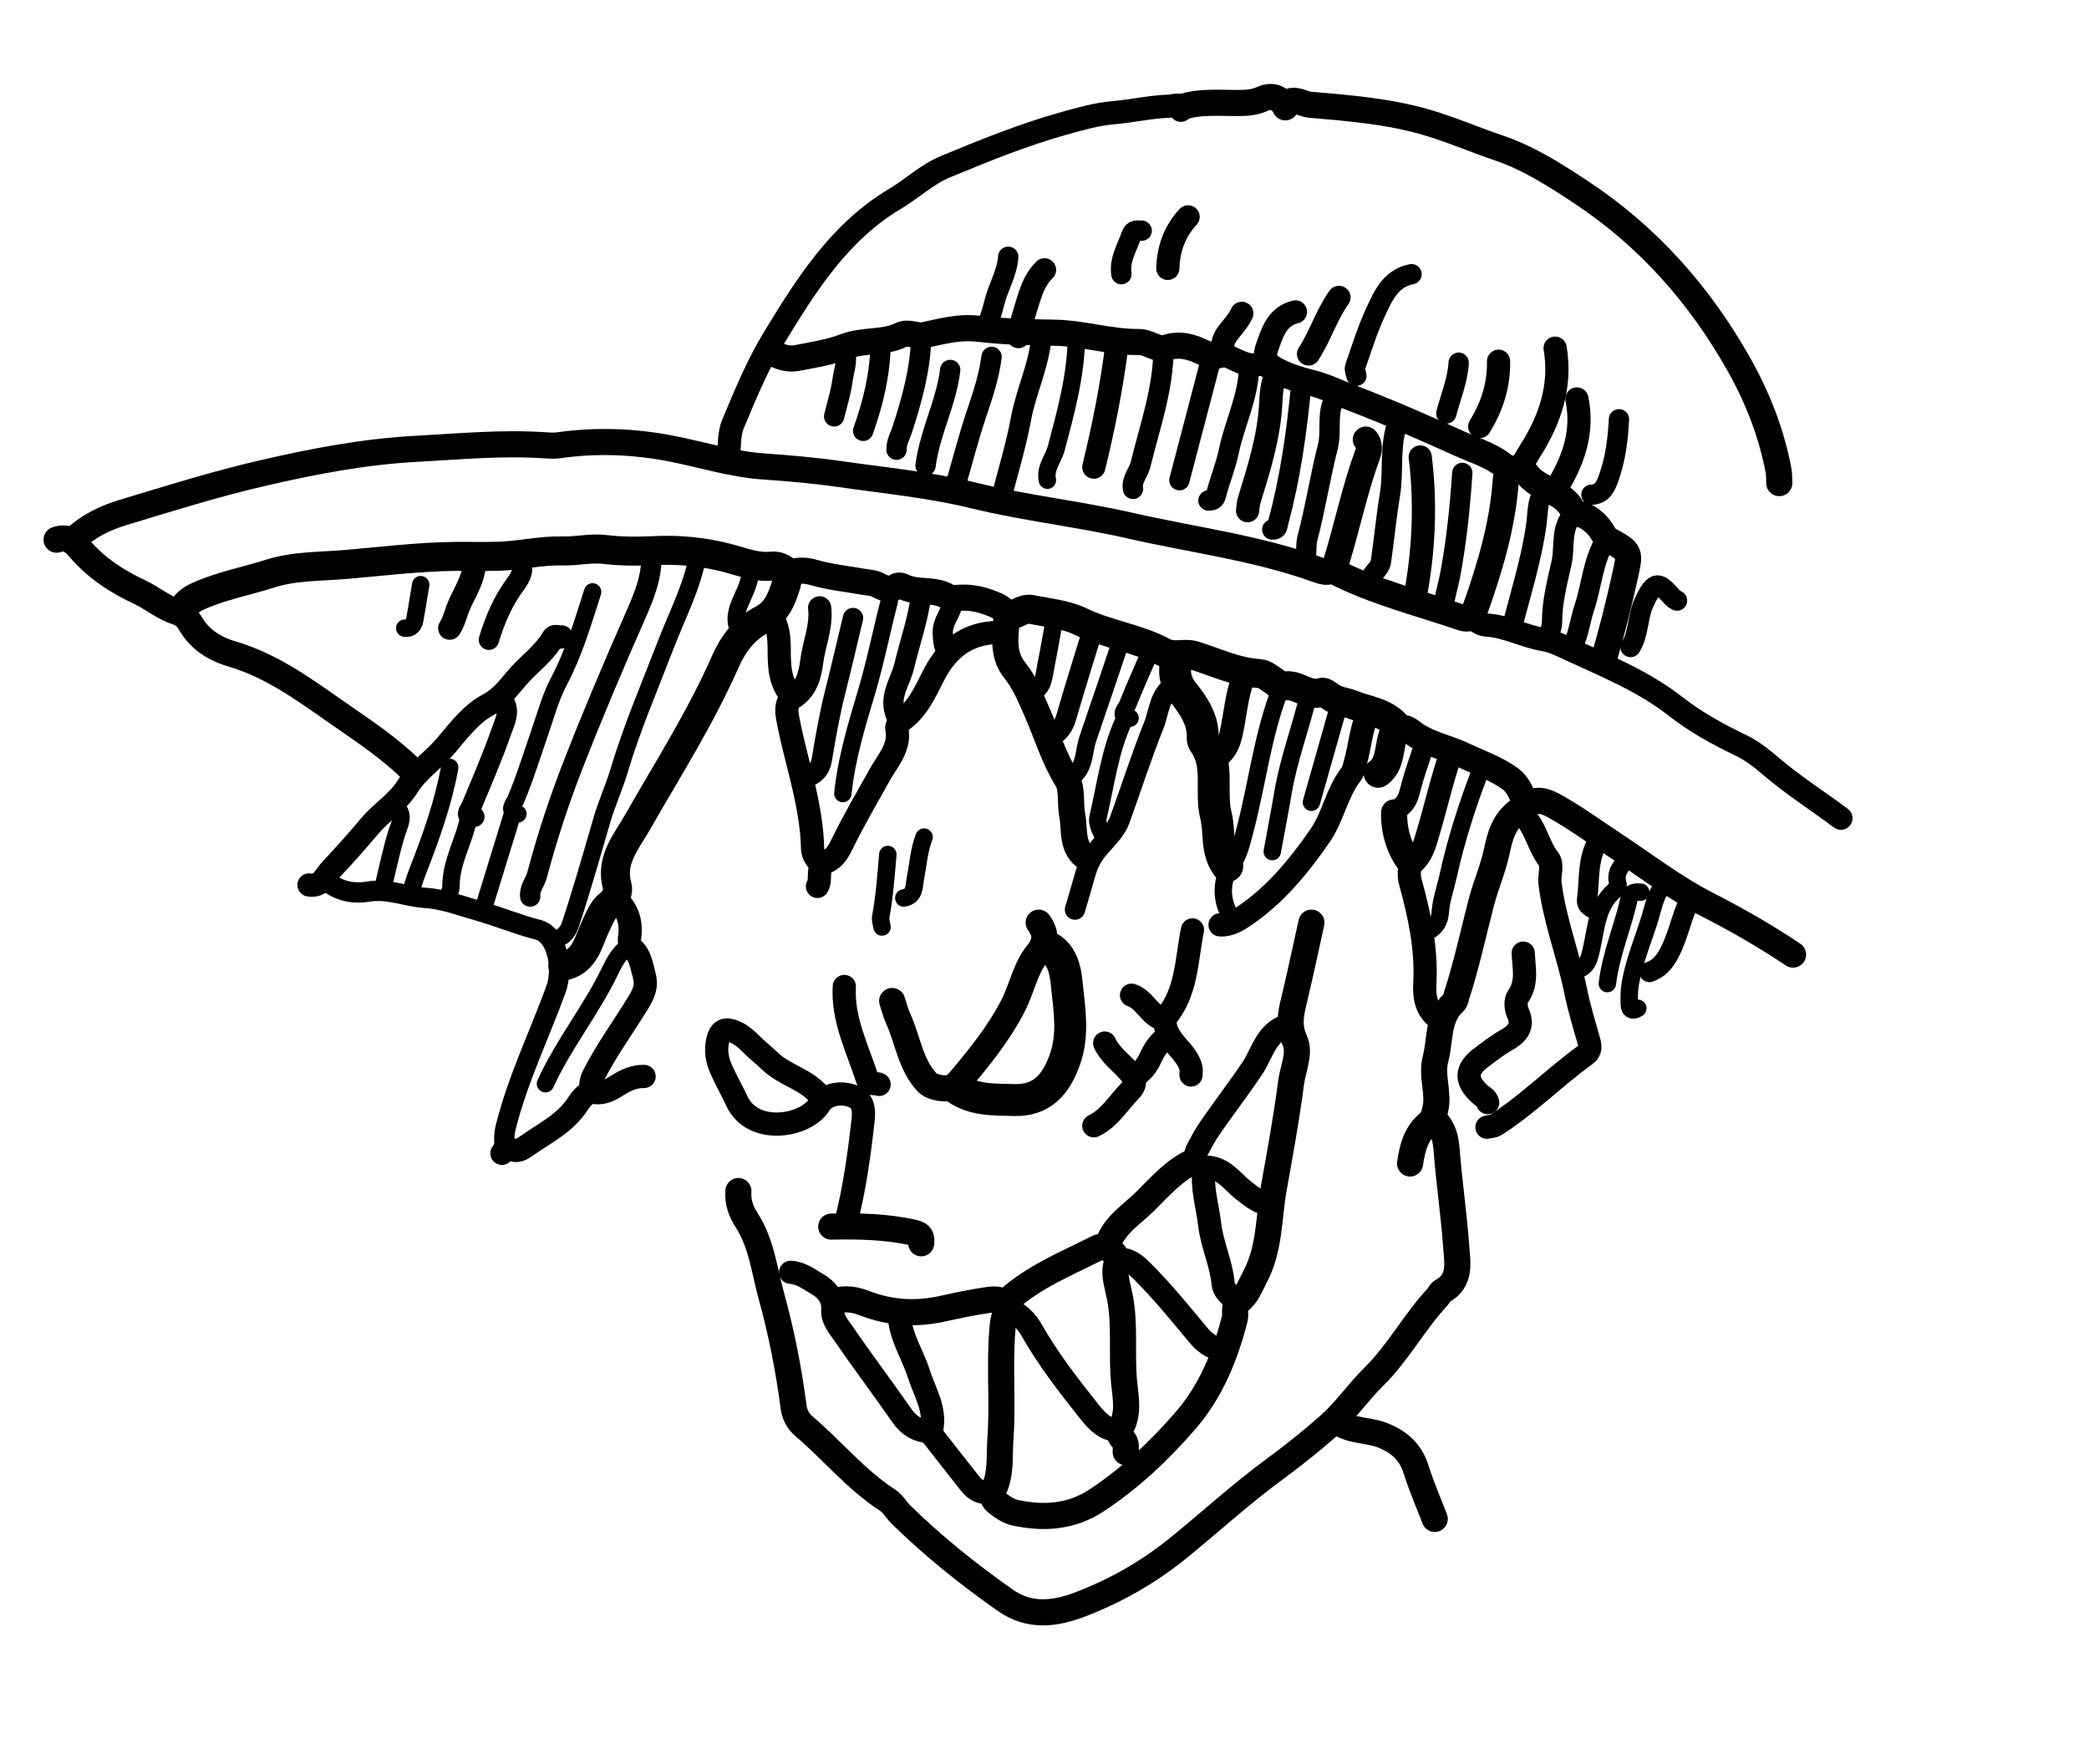 <svg version="1.1" id="Layer_1" xmlns="http://www.w3.org/2000/svg" xmlns:xlink="http://www.w3.org/1999/xlink" x="0px" y="0px"
	 width="100%" viewBox="0 0 720 608" enable-background="new 0 0 720 608" xml:space="preserve">
<path fill="none" opacity="1" stroke="#000000" stroke-linecap="round" stroke-linejoin="round" stroke-width="9"
	d="
M254.5,410.5 
	C254.227,414.215 255.262,417.314 257.371,420.583 
	C262.511,428.548 263.477,438.076 265.95,447.014 
	C269.398,459.478 271.856,472.162 273.537,484.995 
	C273.866,487.509 275.034,489.809 277.012,491.486 
	C286.832,499.812 295.008,509.988 305.955,517.069 
	C307.773,518.245 308.917,520.418 310.513,521.986 
	C321.624,532.899 333.746,542.575 346.478,551.531 
	C354.937,557.482 363.794,556.237 372.463,552.904 
	C384.618,548.23 395.853,541.859 406.06,533.573 
	C417.194,524.536 427.76,514.831 439.364,506.315 
	C445.837,501.565 452.231,496.444 458.203,491.164 
	C463.711,486.293 468.092,479.809 473.497,474.497 
	C481.927,466.211 487.446,455.59 495.491,446.992 
	C496.057,446.387 496.356,445.4 497.022,445.041 
	C503.705,441.437 502.285,435.087 501.888,429.508 
	C501.102,418.481 499.456,407.516 498.61,396.492 
	C498.295,392.397 497.492,388.868 494.5,386 
"/>
<path fill="none" opacity="1" stroke="#000000" stroke-linecap="round" stroke-linejoin="round" stroke-width="9"
	d="
M443.5,35.5 
	C446.296,33.593 448.844,35.862 451.492,36.089 
	C464.94,37.244 478.456,38.34 491.47,42.103 
	C499.961,44.558 508.12,48.138 516.512,50.965 
	C526.84,54.444 535.989,60.332 544.869,66.199 
	C567.781,81.337 585.614,101.31 599.213,125.38 
	C605.797,137.034 610.46,149.021 612.973,162.005 
	C613.256,163.467 613.167,165 613.25,166.5 
"/>
<path fill="none" opacity="1" stroke="#000000" stroke-linecap="round" stroke-linejoin="round" stroke-width="9"
	d="
M470.75,151.5 
	C472.1,153.002 471.918,155.057 471.402,156.464 
	C466.956,168.578 464.378,181.228 460.604,193.532 
	C459.438,197.332 457.543,197.605 454.501,196.498 
	C433.43,188.832 411.178,186.1 389.466,181.149 
	C371.633,177.083 353.312,175.103 335.557,170.765 
	C320.328,167.044 304.815,165.605 289.444,163.387 
	C280.802,162.139 271.861,161.37 263.017,160.751 
	C252.367,160.006 241.99,156.686 231.474,154.631 
	C218.624,152.119 205.561,151.601 192.496,153.472 
	C191.026,153.682 189.494,153.59 188.001,153.486 
	C173.135,152.447 158.305,153.891 143.51,154.684 
	C125.461,155.651 107.619,159.075 90.038,163.164 
	C74.025,166.889 58.28,171.823 42.527,176.588 
	C36.283,178.476 30.307,181.296 25.5,186 
"/>
<path fill="none" opacity="1" stroke="#000000" stroke-linecap="round" stroke-linejoin="round" stroke-width="7"
	d="
M224.5,191 
	C224.837,198.722 221.893,205.693 218.906,212.458 
	C211.388,229.485 204.141,246.604 197.387,263.956 
	C192.59,276.279 188.496,288.787 185.124,301.533 
	C184.449,304.086 182.424,306.177 182.75,309 
"/>
<path fill="none" opacity="1" stroke="#000000" stroke-linecap="round" stroke-linejoin="round" stroke-width="9"
	d="
M618,329 
	C608.544,322.678 598.745,317.023 588.582,311.838 
	C577.017,305.938 566.666,297.919 555.825,290.765 
	C549.297,286.458 542.911,281.793 536.029,277.949 
	C530.519,274.871 528.471,275.538 523.382,279.342 
	C518.363,283.094 517.054,287.906 515.872,293.473 
	C514.607,299.427 512.089,305.103 510.553,311.014 
	C507.778,321.697 505.486,332.505 502.058,343.019 
	C501.77,343.903 501.81,344.774 501.02,345.522 
	C495.375,350.871 496.511,358.315 494.78,364.942 
	C493.203,370.978 496.082,376.651 494.658,382.538 
	C494.221,384.347 493.788,385.887 492.474,386.968 
	C488.025,390.627 486.777,395.688 486,401 
"/>
<path fill="none" opacity="1" stroke="#000000" stroke-linecap="round" stroke-linejoin="round" stroke-width="6"
	d="
M240.5,191.5 
	C238.526,202.277 233.43,211.924 229.543,222.017 
	C223.936,236.58 217.753,250.913 213.277,265.934 
	C211.627,271.47 209.122,276.861 207.494,282.498 
	C205.519,289.339 203.537,296.178 201.488,302.996 
	C199.88,308.347 198.259,313.698 196.46,318.986 
	C195.592,321.54 193.681,323.266 191,324 
"/>
<path fill="none" opacity="1" stroke="#000000" stroke-linecap="round" stroke-linejoin="round" stroke-width="8"
	d="
M407,38 
	C406.8,35.245 404.659,36.545 403.502,36.574 
	C396.796,36.738 390.232,38.302 383.531,38.868 
	C377.932,39.34 372.114,41.016 366.522,42.579 
	C352.63,46.462 339.282,51.885 325.961,57.407 
	C319.414,60.121 314.435,64.99 308.509,68.516 
	C289.305,79.941 277.824,98.266 266.668,116.602 
	C261.04,125.851 256.866,136.041 252.661,146.067 
	C251.159,149.647 251.5,154 251,158 
"/>
<path fill="none" opacity="1" stroke="#000000" stroke-linecap="round" stroke-linejoin="round" stroke-width="11"
	d="
M360.5,326 
	C366.195,328.49 367.201,334.428 367.663,339.034 
	C368.52,347.583 370.131,356.351 367.08,365.028 
	C363.972,373.872 359.061,379.402 349.496,379.135 
	C342.483,378.939 335.578,379.278 329.5,375 
"/>
<path fill="none" opacity="1" stroke="#000000" stroke-linecap="round" stroke-linejoin="round" stroke-width="9"
	d="
M19.5,186 
	C23.205,184.794 25.136,186.397 27.68,189.345 
	C33.189,195.728 40.289,200.412 48.002,203.996 
	C52.604,206.134 56.459,209.64 61.484,211.058 
	C64.424,211.888 65.594,215.203 67.206,217.234 
	C70.723,221.667 75.126,223.968 80.026,225.412 
	C93.578,229.404 104.692,237.563 116.021,245.47 
	C125.39,252.01 134.995,258.221 143,266.5 
"/>
<path fill="none" opacity="1" stroke="#000000" stroke-linecap="round" stroke-linejoin="round" stroke-width="8"
	d="
M508,213 
	C509.12,214.517 510.814,215.326 512.504,215.436 
	C519.348,215.878 525.385,219.334 532.01,220.438 
	C535.225,220.974 538.188,222.488 540.888,223.74 
	C553.465,229.575 566.437,234.786 577.522,243.472 
	C584.441,248.895 592.162,253.11 600.048,256.9 
	C603.959,258.779 607.262,261.45 610.393,264.125 
	C618.037,270.653 626.49,276.014 634.5,282 
"/>
<path fill="none" opacity="1" stroke="#000000" stroke-linecap="round" stroke-linejoin="round" stroke-width="10"
	d="
M194,333 
	C201.775,331.572 202.724,324.462 205.407,318.954 
	C206.711,316.276 207.774,313.333 210.087,311.618 
	C212.374,309.922 213.187,306.989 212.773,305.566 
	C210.15,296.555 215.821,290.22 219.616,283.566 
	C230.079,265.222 241.476,247.403 250.002,228.001 
	C252.685,221.894 256.659,216.65 262.566,213.628 
	C267.81,210.946 269.408,206.359 270.965,201.489 
	C271.367,200.23 271.336,198.834 271.501,197.502 
	C270.083,195.751 267.922,194.912 266.012,195.113 
	C260.692,195.671 255.895,193.677 251.028,192.393 
	C242.435,190.126 233.894,189.33 224.989,189.792 
	C219.568,190.072 213.951,190.029 208.515,189.376 
	C203.565,188.782 198.808,190.022 194.003,189.883 
	C186.578,189.668 179.386,191.464 172.007,191.706 
	C166.805,191.876 161.649,191.702 156.504,191.77 
	C144.159,191.934 131.829,193.447 119.502,194.518 
	C110.644,195.287 101.515,194.999 93.066,197.705 
	C84.889,200.323 76.371,201.868 68.462,205.415 
	C65.678,206.664 63.609,208.195 62.5,211 
"/>
<path fill="none" opacity="1" stroke="#000000" stroke-linecap="round" stroke-linejoin="round" stroke-width="6"
	d="
M204.25,204 
	C200.9,214.467 197.836,224.992 192.636,234.822 
	C189.716,240.34 188.091,246.557 186.019,252.507 
	C183.305,260.301 180.912,268.204 177.675,275.824 
	C177.285,276.742 174.536,279.681 178.5,280.5 
"/>
<path fill="none" opacity="1" stroke="#000000" stroke-linecap="round" stroke-linejoin="round" stroke-width="9"
	d="
M452,318 
	C450,327 448.117,336.028 445.952,344.988 
	C444.834,349.613 444.024,353.727 446.246,358.615 
	C448.257,363.038 445.631,368.179 445.009,373.001 
	C443.435,385.208 441.201,397.355 439.043,409.418 
	C437.224,419.59 437.698,430.457 432.564,440.035 
	C430.946,443.053 429.914,446.349 427.008,448.511 
	C424.919,450.066 426.076,452.518 425.569,454.518 
	C422.333,467.281 417.342,479.435 408.816,489.342 
	C399.819,499.796 389.723,509.35 378.043,517.065 
	C369.239,522.88 359.837,523.45 350.021,521.399 
	C347.712,520.916 345.46,519.422 343.579,517.903 
	C342.475,517.011 341.437,515.515 342.445,513.473 
	C345.165,507.965 344.377,501.796 344.801,495.985 
	C345.722,483.367 344.407,470.654 345.509,458.001 
	C345.611,456.828 345.713,455.634 346.021,454.506 
	C347.487,449.128 346.047,447.252 340.508,448.053 
	C335.305,448.805 330.14,449.88 325.006,451.026 
	C315.776,453.087 306.86,452.601 297.949,449.132 
	C294.781,447.899 291.068,447.243 287.5,448.5 
"/>
<path fill="none" opacity="1" stroke="#000000" stroke-linecap="round" stroke-linejoin="round" stroke-width="6"
	d="
M306,203.5 
	C306.167,204.833 306.749,206.274 306.435,207.483 
	C303.753,217.813 301.711,228.284 298.652,238.545 
	C295.237,249.995 291.736,261.506 290.5,273.5 
"/>
<path fill="none" opacity="1" stroke="#000000" stroke-linecap="round" stroke-linejoin="round" stroke-width="6"
	d="
M441.5,237 
	C435.096,253.118 433.317,270.412 428.854,287.028 
	C427.779,291.028 427.07,294.531 424.388,298.278 
	C420.884,303.172 420.57,310.05 424.25,316 
"/>
<path fill="none" opacity="1" stroke="#000000" stroke-linecap="round" stroke-linejoin="round" stroke-width="7"
	d="
M112.5,303.5 
	C116.656,307.289 122.004,308.118 126.966,307.295 
	C133.871,306.148 139.983,309.066 146.503,309.455 
	C152.75,309.828 158.57,312.122 164.426,313.765 
	C171.484,315.745 178.345,318.65 185.506,320.478 
	C191.956,322.125 194.314,333.593 191.6,341.036 
	C185.84,356.834 178.422,372.022 174.314,388.453 
	C173.636,391.162 173.754,393.472 174,396 
"/>
<path fill="none" opacity="1" stroke="#000000" stroke-linecap="round" stroke-linejoin="round" stroke-width="8"
	d="
M525,281 
	C529.385,285.169 530.109,291.46 533.803,296.155 
	C535.284,298.038 533.883,301.598 534.244,304.532 
	C535.807,317.22 540.533,329.079 543.057,341.488 
	C544.223,347.223 545.923,352.856 547.542,358.488 
	C548.109,360.462 548.435,362.114 546.506,363.508 
	C535.907,371.164 526.681,380.575 515.607,387.667 
	C514.379,388.453 513.474,388.09 512.5,388.5 
"/>
<path fill="none" opacity="1" stroke="#000000" stroke-linecap="round" stroke-linejoin="round" stroke-width="7"
	d="
M460.5,136.5 
	C456.902,141.888 459.138,148.221 457.64,154.036 
	C454.959,164.441 453.391,175.117 450.608,185.529 
	C449.892,188.209 450.671,191.265 449.5,194 
"/>
<path fill="none" opacity="1" stroke="#000000" stroke-linecap="round" stroke-linejoin="round" stroke-width="6"
	d="
M510.5,265 
	C505.839,277.076 501.868,289.382 499.094,302.021 
	C498.185,306.161 496.696,310.169 496.397,314.493 
	C496.207,317.221 494.941,319.831 492,321 
"/>
<path fill="none" opacity="1" stroke="#000000" stroke-linecap="round" stroke-linejoin="round" stroke-width="8"
	d="
M471.5,246 
	C469.022,251.408 468.705,257.385 467.098,263.028 
	C466.691,264.455 466.497,265.769 465.537,267.028 
	C460.714,273.345 459.466,281.498 454.982,287.988 
	C447.673,298.566 439.513,308.5 428.808,315.715 
	C426.812,317.06 423.719,319.027 420.5,318.75 
"/>
<path fill="none" opacity="1" stroke="#000000" stroke-linecap="round" stroke-linejoin="round" stroke-width="7"
	d="
M294,213 
	C292,221.333 290.087,229.689 287.975,237.994 
	C285.96,245.915 284.566,253.945 283.216,261.994 
	C282.685,265.16 280.701,267.231 277.5,268 
"/>
<path fill="none" opacity="1" stroke="#000000" stroke-linecap="round" stroke-linejoin="round" stroke-width="7"
	d="
M405,236 
	C399.51,239.065 399.604,245.215 397.646,250.059 
	C393.343,260.702 389.906,271.693 385.964,282.487 
	C384.369,286.855 380.641,289.835 377.867,293.397 
	C375.892,295.933 374.797,298.552 373.985,301.496 
	C372.878,305.512 371.667,309.5 370.5,313.5 
"/>
<path fill="none" opacity="1" stroke="#000000" stroke-linecap="round" stroke-linejoin="round" stroke-width="6"
	d="
M451,239.5 
	C448.35,250.736 444.175,261.571 442.234,272.997 
	C441.071,279.845 439.75,286.667 438.5,293.5 
"/>
<path fill="none" opacity="1" stroke="#000000" stroke-linecap="round" stroke-linejoin="round" stroke-width="9"
	d="
M358,318 
	C360.681,321.636 360.644,324.838 357.596,328.578 
	C353.354,333.783 352.236,340.656 349.18,346.593 
	C343.938,356.778 336.778,365.388 329.487,373.989 
	C327.816,375.961 321.45,375.164 319.48,373.018 
	C313.734,366.756 312.888,358.309 309.531,350.986 
	C308.658,349.08 308.167,347 307.5,345 
"/>
<path fill="none" opacity="1" stroke="#000000" stroke-linecap="round" stroke-linejoin="round" stroke-width="9"
	d="
M552.5,228 
	C555.431,218.276 557.891,208.441 560.079,198.517 
	C561.89,190.3 562.223,190.318 554.474,186.047 
	C553.122,185.301 552.745,184.059 552.018,182.988 
	C550.027,180.053 547.469,177.921 543.996,177.017 
	C543.527,176.895 542.61,177.136 542.556,176.98 
	C539.785,169.045 530.191,169.195 526.019,162.987 
	C524.84,161.233 523.055,161.153 521.529,161.599 
	C519.898,162.075 519.114,163.676 518.988,165.499 
	C517.926,180.904 513.57,195.54 508.426,209.974 
	C508.174,210.68 508.111,211.319 507.996,211.999 
	C506.916,213.33 505.255,213.359 504.022,212.936 
	C489.263,207.862 474.002,204.16 460,197 
"/>
<path fill="none" opacity="1" stroke="#000000" stroke-linecap="round" stroke-linejoin="round" stroke-width="8"
	d="
M272.5,438.5 
	C276.135,438.722 279.003,441.009 281.895,442.682 
	C284.866,444.401 287.337,447.312 287.039,451.503 
	C286.813,454.679 288.985,457.11 290.587,459.44 
	C297.213,469.082 304.268,478.43 310.946,488.037 
	C313.362,491.512 316.455,493.183 320.5,493.5 
"/>
<path fill="none" opacity="1" stroke="#000000" stroke-linecap="round" stroke-linejoin="round" stroke-width="6"
	d="
M217,326 
	C213.458,328.06 211.718,331.626 210.064,335.031 
	C203.585,348.366 194.152,359.991 188,373.5 
"/>
<path fill="none" opacity="1" stroke="#000000" stroke-linecap="round" stroke-linejoin="round" stroke-width="8"
	d="
M346,218 
	C334.776,217.497 327.024,222.58 321.947,232.473 
	C318.936,238.338 316.294,244.558 310.531,248.545 
	C309.803,249.049 308.942,250.283 309.087,250.982 
	C310.438,257.491 305.978,262.082 303.295,266.886 
	C298.928,274.704 294.409,282.428 290.463,290.482 
	C289.204,293.05 287.846,295.732 284.993,296.984 
	C280.975,298.748 283.363,302.869 281.75,305.5 
"/>
<path fill="none" opacity="1" stroke="#000000" stroke-linecap="round" stroke-linejoin="round" stroke-width="7"
	d="
M430.5,126.5 
	C430.337,136.691 425.571,145.773 423.538,155.508 
	C422.463,160.655 420.424,165.489 419.134,170.534 
	C418.644,172.452 417.808,172.427 416.5,172.5 
"/>
<path fill="none" opacity="1" stroke="#000000" stroke-linecap="round" stroke-linejoin="round" stroke-width="8"
	d="
M443.5,353.5 
	C436.418,355.783 435.105,362.958 431.675,368.116 
	C426.823,375.409 421.417,382.276 416.526,389.517 
	C415.153,391.55 414.012,393.753 412.841,395.914 
	C410.777,399.721 413.205,402.214 415.503,402.244 
	C421.655,402.326 424.512,407.015 428.415,410.108 
	C430.959,412.124 433.371,414.073 436.5,415 
"/>
<path fill="none" opacity="1" stroke="#000000" stroke-linecap="round" stroke-linejoin="round" stroke-width="6"
	d="
M386.5,220.5 
	C382.667,231.833 378.876,243.182 374.978,254.493 
	C373.466,258.88 374.033,264.077 370,267.5 
"/>
<path fill="none" opacity="1" stroke="#000000" stroke-linecap="round" stroke-linejoin="round" stroke-width="9"
	d="
M461,490 
	C465.773,493.459 471.828,492.657 477.051,494.88 
	C482.592,497.237 486.258,500.646 488.079,506.475 
	C489.885,512.255 492.333,517.833 494.5,523.5 
"/>
<path fill="none" opacity="1" stroke="#000000" stroke-linecap="round" stroke-linejoin="round" stroke-width="8"
	d="
M385.5,493 
	C380.247,492.827 377.34,488.882 374.596,485.423 
	C367.759,476.804 361.01,468.059 355.579,458.455 
	C353.607,454.969 350.952,452.663 347.5,451 
"/>
<path fill="none" opacity="1" stroke="#000000" stroke-linecap="round" stroke-linejoin="round" stroke-width="7"
	d="
M532,169.5 
	C529.792,172.854 530.052,176.794 529.55,180.507 
	C527.877,192.875 524.021,204.711 521,216.75 
"/>
<path fill="none" opacity="1" stroke="#000000" stroke-linecap="round" stroke-linejoin="round" stroke-width="8"
	d="
M489.5,157.5 
	C491.536,174.109 490.708,190.603 487.5,207 
"/>
<path fill="none" opacity="1" stroke="#000000" stroke-linecap="round" stroke-linejoin="round" stroke-width="6"
	d="
M574,304.5 
	C570.637,307.602 569.963,312.226 568.788,316.088 
	C566.473,323.691 563.259,331.059 561.906,338.984 
	C561.472,341.528 561.481,344.016 561.586,346.496 
	C561.663,348.294 563.055,348.503 564.5,347.5 
"/>
<path fill="none" opacity="1" stroke="#000000" stroke-linecap="round" stroke-linejoin="round" stroke-width="8"
	d="
M415,403 
	C414.11,409.497 416.204,415.678 416.929,422.008 
	C417.734,429.027 420.959,435.441 421.571,442.494 
	C421.752,444.567 423.509,446.06 425,447.5 
"/>
<path fill="none" opacity="1" stroke="#000000" stroke-linecap="round" stroke-linejoin="round" stroke-width="7"
	d="
M482,145 
	C478.697,153.229 480.462,162.045 479.056,170.509 
	C477.79,178.132 477.068,185.843 475.964,193.495 
	C475.564,196.267 472.449,197.661 472,200.5 
"/>
<path fill="none" opacity="1" stroke="#000000" stroke-linecap="round" stroke-linejoin="round" stroke-width="7"
	d="
M341.75,123 
	C340.892,129.74 338.756,136.111 336.593,142.531 
	C333.716,151.071 331.5,159.833 329,168.5 
"/>
<path fill="none" opacity="1" stroke="#000000" stroke-linecap="round" stroke-linejoin="round" stroke-width="7"
	d="
M317.5,205 
	C316.449,213.399 313.606,221.362 311.658,229.538 
	C310.408,234.781 306.56,239.581 308.441,245.519 
	C308.803,246.663 309.122,247.689 310,248.5 
"/>
<path fill="none" opacity="1" stroke="#000000" stroke-linecap="round" stroke-linejoin="round" stroke-width="8"
	d="
M282,377 
	C277.438,371.822 270.294,370.495 265.329,365.676 
	C263.184,363.595 260.673,361.669 258.53,359.47 
	C256.9,357.797 255.105,356.397 252.986,355.535 
	C250.099,354.359 248.238,354.925 247.401,358.477 
	C246.553,362.079 247.155,365.325 248.543,368.481 
	C250.192,372.229 252.26,375.79 253.983,379.508 
	C259.476,391.365 277.847,388.368 282.534,380.52 
	C284.516,377.201 290.131,375.999 294.471,378.061 
	C297.749,379.619 297.817,382.909 297.475,385.997 
	C296.152,397.941 294.497,409.835 291.5,421.5 
"/>
<path fill="none" opacity="1" stroke="#000000" stroke-linecap="round" stroke-linejoin="round" stroke-width="7"
	d="
M504,163 
	C503.201,174.922 501.983,186.765 499.746,198.547 
	C499.054,202.196 497.819,205.77 497.5,209.5 
"/>
<path fill="none" opacity="1" stroke="#000000" stroke-linecap="round" stroke-linejoin="round" stroke-width="6"
	d="
M155,264.5 
	C152.74,276.93 148.47,288.754 143.898,300.46 
	C143.181,302.295 142.635,304.155 142,306 
"/>
<path fill="none" opacity="1" stroke="#000000" stroke-linecap="round" stroke-linejoin="round" stroke-width="7"
	d="
M417.5,123.5 
	C413.833,137.5 410.167,151.5 406.5,165.5 
"/>
<path fill="none" opacity="1" stroke="#000000" stroke-linecap="round" stroke-linejoin="round" stroke-width="6"
	d="
M387.5,248 
	C382.493,258.627 381.147,270.238 378.496,281.499 
	C377.82,284.37 379.753,286.521 380.5,289 
"/>
<path fill="none" opacity="1" stroke="#000000" stroke-linecap="round" stroke-linejoin="round" stroke-width="8"
	d="
M536,120 
	C538.21,133.041 534.221,144.648 527.376,155.421 
	C526.211,157.254 525.184,159.178 524,161 
"/>
<path fill="none" opacity="1" stroke="#000000" stroke-linecap="round" stroke-linejoin="round" stroke-width="7"
	d="
M401,120.5 
	C400.931,134.193 396.306,146.956 393.128,160.031 
	C392.419,162.945 389.954,165.261 390.5,168.5 
"/>
<path fill="none" opacity="1" stroke="#000000" stroke-linecap="round" stroke-linejoin="round" stroke-width="7"
	d="
M173.5,241.5 
	C176.034,245.129 173.959,248.771 172.852,251.948 
	C169.78,260.764 166.056,269.357 162.452,277.98 
	C161.743,279.677 159.775,281.302 163.5,281.5 
"/>
<path fill="none" opacity="1" stroke="#000000" stroke-linecap="round" stroke-linejoin="round" stroke-width="8"
	d="
M310,453.5 
	C310.334,460.762 314.551,466.757 316.666,473.447 
	C318.703,479.889 322.69,485.754 321.04,493.009 
	C320.904,493.607 321.144,494.48 321.529,494.978 
	C325.816,500.513 330.159,506.006 334.504,511.497 
	C336.286,513.749 338.645,514.718 341.5,514.5 
"/>
<path fill="none" opacity="1" stroke="#000000" stroke-linecap="round" stroke-linejoin="round" stroke-width="8"
	d="
M500,260 
	C496.962,268.721 494.967,277.76 492.333,286.599 
	C491.044,290.927 490.249,294.608 486.657,297.683 
	C485.49,298.682 485.558,302.001 486.1,303.972 
	C489.257,315.453 491.748,326.958 491.084,339.005 
	C490.855,343.168 491.387,347.459 495,350.5 
"/>
<path fill="none" opacity="1" stroke="#000000" stroke-linecap="round" stroke-linejoin="round" stroke-width="7"
	d="
M486.5,94.5 
	C479.293,95.91 476.711,101.979 474.115,107.554 
	C471.276,113.651 469.281,120.148 467.063,126.522 
	C466.771,127.362 467.333,128.5 467.5,129.5 
"/>
<path fill="none" opacity="1" stroke="#000000" stroke-linecap="round" stroke-linejoin="round" stroke-width="9"
	d="
M436,125 
	C440.819,128.938 446.588,130.542 452.479,132.08 
	C457.105,133.289 461.466,135.454 465.936,137.166 
	C478.618,142.025 491.085,147.478 503.462,153.084 
	C509.148,155.66 515.406,157.339 520,162 
"/>
<path fill="none" opacity="1" stroke="#000000" stroke-linecap="round" stroke-linejoin="round" stroke-width="6"
	d="
M371,116.5 
	C370.8,129.56 367.355,142.015 364.047,154.512 
	C363.074,158.189 360.055,161.303 361,165.5 
"/>
<path fill="none" opacity="1" stroke="#000000" stroke-linecap="round" stroke-linejoin="round" stroke-width="7"
	d="
M376.5,217.5 
	C373.5,227.333 370.399,237.138 367.558,247.017 
	C366.63,250.244 365.064,252.634 362,254 
"/>
<path fill="none" opacity="1" stroke="#000000" stroke-linecap="round" stroke-linejoin="round" stroke-width="7"
	d="
M553.5,186 
	C548.971,193.186 548.656,201.715 546.037,209.512 
	C544.476,214.157 544.148,219.202 541.5,223.5 
"/>
<path fill="none" opacity="1" stroke="#000000" stroke-linecap="round" stroke-linejoin="round" stroke-width="8"
	d="
M386,434 
	C389.195,434.03 391.382,435.865 393.518,437.982 
	C400.497,444.896 406.67,452.521 412.945,460.046 
	C415.038,462.556 417.307,464.374 420.5,465 
"/>
<path fill="none" opacity="1" stroke="#000000" stroke-linecap="round" stroke-linejoin="round" stroke-width="11"
	d="
M405.5,227 
	C404.6,231.21 404.691,234.753 407.792,238.665 
	C411.309,243.102 414.848,248.139 414.525,254.501 
	C414.5,254.992 414.723,255.579 415.016,255.988 
	C420.506,263.669 417.01,272.79 419.067,280.983 
	C420.526,286.796 419.037,293.268 423,298.5 
"/>
<path fill="none" opacity="1" stroke="#000000" stroke-linecap="round" stroke-linejoin="round" stroke-width="8"
	d="
M385,118.5 
	C383.241,132.838 380.415,146.974 377,161 
"/>
<path fill="none" opacity="1" stroke="#000000" stroke-linecap="round" stroke-linejoin="round" stroke-width="9"
	d="
M443,37 
	C441.273,33.494 438.257,32.66 435.049,34.108 
	C432.376,35.314 429.759,35.486 427,35.501 
	C420.299,35.538 413.54,34.809 407,37 
"/>
<path fill="none" opacity="1" stroke="#000000" stroke-linecap="round" stroke-linejoin="round" stroke-width="8"
	d="
M212.5,310 
	C216.325,313.528 217.76,317.884 217.001,323 
	C216.783,324.469 217.05,326.037 218.049,326.946 
	C220.768,329.423 221.108,332.804 222,336 
	C223.02,339.655 222.096,342.131 219.881,345.734 
	C214.731,354.114 208.87,362.12 204.414,370.957 
	C203.452,372.865 203.654,374.634 203.5,376.5 
"/>
<path fill="none" opacity="1" stroke="#000000" stroke-linecap="round" stroke-linejoin="round" stroke-width="6"
	d="
M461.5,243 
	C458.333,254.167 455.167,265.333 452,276.5 
"/>
<path fill="none" opacity="1" stroke="#000000" stroke-linecap="round" stroke-linejoin="round" stroke-width="8"
	d="
M525,328.5 
	C525.209,333.617 526.604,338.783 523.13,343.594 
	C522.26,344.799 522.42,347.428 523.107,348.952 
	C525.319,353.861 522.989,356.314 519.033,358.559 
	C516.032,360.262 513.285,362.435 510.51,364.514 
	C505.089,368.574 504.98,372.346 509.986,377.015 
	C510.972,377.936 512.423,378.46 512.75,380 
"/>
<path fill="none" opacity="1" stroke="#000000" stroke-linecap="round" stroke-linejoin="round" stroke-width="9"
	d="
M412,400 
	C404.861,403.034 399.908,408.891 394.614,414.116 
	C390.103,418.569 384.299,422.037 381.972,428.49 
	C381.414,430.036 379.633,429.394 378.488,429.976 
	C367.817,435.4 356.594,439.865 347.5,448 
"/>
<path fill="none" opacity="1" stroke="#000000" stroke-linecap="round" stroke-linejoin="round" stroke-width="9"
	d="
M421.5,122 
	C419.248,122.938 417.243,122.689 414.959,121.584 
	C410.905,119.622 406.79,118.243 401.947,119.84 
	C398.891,120.848 395.982,117.843 392.499,117.877 
	C382.726,117.974 373.208,114.822 363.497,114.67 
	C354.639,114.531 345.765,114.328 337.024,113.295 
	C330.467,112.521 324.599,114.216 318.5,115.502 
	C315.831,116.065 313.229,114.149 310.487,115.473 
	C304.504,118.363 297.727,116.985 291.284,119.433 
	C286.263,121.34 280.168,122.356 274.486,123.424 
	C271.55,123.975 268.654,122.931 266,121.5 
"/>
<path fill="none" opacity="1" stroke="#000000" stroke-linecap="round" stroke-linejoin="round" stroke-width="8"
	d="
M291,340 
	C290.339,351.499 295.627,361.507 298.971,372.009 
	C299.711,374.333 301.738,373.003 303,373.75 
"/>
<path fill="none" opacity="1" stroke="#000000" stroke-linecap="round" stroke-linejoin="round" stroke-width="8"
	d="
M440,129 
	C438.133,132.448 438.167,136.194 437.922,139.995 
	C437.198,151.202 433.799,161.85 430.524,172.507 
	C430.182,173.62 430.167,174.833 430,176 
"/>
<path fill="none" opacity="1" stroke="#000000" stroke-linecap="round" stroke-linejoin="round" stroke-width="9"
	d="
M382,429.5 
	C382.667,431.389 384.956,432.016 385.196,434.652 
	C383.488,438.417 385.118,442.669 385.968,447.006 
	C387.878,456.753 386.487,466.686 387.445,476.505 
	C387.968,481.876 389.217,487.377 386.08,492.548 
	C385.522,493.468 385.857,495.01 386.983,496.019 
	C388.335,497.229 387.974,498.932 388,500.5 
"/>
<path fill="none" opacity="1" stroke="#000000" stroke-linecap="round" stroke-linejoin="round" stroke-width="7"
	d="
M542,177.5 
	C537.805,182.306 539.436,188.537 538.193,194.044 
	C536.681,200.737 534.925,207.493 534.925,214.5 
	C534.925,216.333 534,218.167 533.5,220 
"/>
<path fill="none" opacity="1" stroke="#000000" stroke-linecap="round" stroke-linejoin="round" stroke-width="8"
	d="
M543.5,137.5 
	C545.925,149.173 542.045,159.344 536,169 
"/>
<path fill="none" opacity="1" stroke="#000000" stroke-linecap="round" stroke-linejoin="round" stroke-width="8"
	d="
M282.5,209.5 
	C283.255,215.881 280.574,221.794 279.782,227.972 
	C279.184,232.635 278.014,237.639 273.076,240.626 
	C270.638,242.101 271.101,245.502 271.576,247.985 
	C274.414,262.818 279.748,277.163 280.07,292.499 
	C280.114,294.588 281.571,296.401 283,298 
"/>
<path fill="none" opacity="1" stroke="#000000" stroke-linecap="round" stroke-linejoin="round" stroke-width="8"
	d="
M429,232.5 
	C426.585,237.912 426.053,243.766 424.989,249.498 
	C424.119,254.18 423.366,258.962 418.5,261.5 
"/>
<path fill="none" opacity="1" stroke="#000000" stroke-linecap="round" stroke-linejoin="round" stroke-width="8"
	d="
M222,371 
	C218.642,370.927 215.768,372.231 212.984,373.975 
	C210.568,375.489 208.149,376.967 204.993,376.549 
	C202.026,376.156 200.358,378.639 199.094,380.562 
	C194.692,387.256 187.65,390.559 181.465,394.951 
	C179.941,396.034 178.216,397.169 175.967,396.068 
	C174.817,395.504 173.655,396.311 173,397.5 
"/>
<path fill="none" opacity="1" stroke="#000000" stroke-linecap="round" stroke-linejoin="round" stroke-width="8"
	d="
M193.5,219.5 
	C192.53,219.844 191.26,218.713 190.51,220.006 
	C187.477,225.24 182.519,228.699 178.622,233.108 
	C175.418,236.734 173.049,240.369 168.222,242.92 
	C162.447,245.973 157.994,251.88 153.599,257.083 
	C149.466,261.975 143.934,265.52 140.52,271.012 
	C137.135,276.456 131.585,279.787 127.56,284.551 
	C123.21,289.7 118.781,294.737 114.133,299.627 
	C111.832,302.048 110.847,305.685 106.5,305 
"/>
<path fill="none" opacity="1" stroke="#000000" stroke-linecap="round" stroke-linejoin="round" stroke-width="8"
	d="
M411,320.5 
	C408.854,330.984 409.14,342.227 401.5,351 
"/>
<path fill="none" opacity="1" stroke="#000000" stroke-linecap="round" stroke-linejoin="round" stroke-width="7"
	d="
M327.5,127.5 
	C326.724,134.068 324.478,140.257 322.453,146.485 
	C320.957,151.087 319.63,155.699 319,160.5 
"/>
<path fill="none" opacity="1" stroke="#000000" stroke-linecap="round" stroke-linejoin="round" stroke-width="7"
	d="
M448.5,132.5 
	C446.973,148.525 444.782,164.435 440.563,180.017 
	C440.203,181.346 440.406,182.658 438.5,182.5 
"/>
<path fill="none" opacity="1" stroke="#000000" stroke-linecap="round" stroke-linejoin="round" stroke-width="7"
	d="
M558,144.5 
	C557.64,151.308 556.841,158.025 554.533,164.512 
	C553.451,167.554 552.367,170.367 548.5,170.5 
"/>
<path fill="none" opacity="1" stroke="#000000" stroke-linecap="round" stroke-linejoin="round" stroke-width="7"
	d="
M359,115.5 
	C358.297,125.56 353.68,134.649 351.867,144.475 
	C350.154,153.757 347.333,162.833 345,172 
"/>
<path fill="none" opacity="1" stroke="#000000" stroke-linecap="round" stroke-linejoin="round" stroke-width="6"
	d="
M136.5,278 
	C139.733,281.167 137.594,284.205 136.593,287.528 
	C134.766,293.596 133.5,299.833 132,306 
"/>
<path fill="none" opacity="1" stroke="#000000" stroke-linecap="round" stroke-linejoin="round" stroke-width="6"
	d="
M363.5,213 
	C362.5,218.5 361.582,224.017 360.471,229.494 
	C359.739,233.103 359.804,237.221 355.5,239 
"/>
<path fill="none" opacity="1" stroke="#000000" stroke-linecap="round" stroke-linejoin="round" stroke-width="9"
	d="
M272,197.5 
	C274.833,196.451 277.446,196.431 280.549,197.333 
	C286.042,198.929 291.835,199.492 297.499,200.505 
	C299.172,200.805 301.021,200.815 302.457,201.581 
	C304.685,202.77 306.651,203.692 309.031,202.045 
	C309.482,201.733 310.46,201.761 310.98,202.037 
	C315.847,204.618 321.7,202.754 326.489,205.519 
	C327.806,206.28 329.11,206.112 330.501,206.023 
	C333.928,205.802 337.263,206.33 340.502,207.495 
	C347.06,209.855 347.234,210.794 346.645,217.513 
	C346.238,222.159 346.382,226.832 349.837,231.131 
	C353.05,235.126 355.072,240.078 357.206,244.909 
	C360.693,252.806 363.134,261.149 367.749,268.654 
	C369.745,271.901 368.764,276.879 369.559,280.989 
	C370.576,286.246 369.083,292.497 375,296 
"/>
<path fill="none" opacity="1" stroke="#000000" stroke-linecap="round" stroke-linejoin="round" stroke-width="6"
	d="
M565.5,307.5 
	C563.738,307.31 561.979,307.435 561.53,309.506 
	C559.379,319.431 555.204,328.837 554,339 
"/>
<path fill="none" opacity="1" stroke="#000000" stroke-linecap="round" stroke-linejoin="round" stroke-width="9"
	d="
M286.5,422.75 
	C296.074,422.568 305.592,422.72 315.029,424.875 
	C317.627,425.469 317.621,426.652 317.5,428.5 
"/>
<path fill="none" opacity="1" stroke="#000000" stroke-linecap="round" stroke-linejoin="round" stroke-width="7"
	d="
M179,192.5 
	C180.995,195.916 179.63,198.695 177.528,201.521 
	C173.276,207.236 170.56,213.721 168.5,220.5 
"/>
<path fill="none" opacity="1" stroke="#000000" stroke-linecap="round" stroke-linejoin="round" stroke-width="7"
	d="
M582.5,310 
	C579.465,315.95 578.48,322.648 575.245,328.632 
	C573.502,331.855 571.673,333.839 568.5,335 
"/>
<path fill="none" opacity="1" stroke="#000000" stroke-linecap="round" stroke-linejoin="round" stroke-width="6"
	d="
M306,294.5 
	C305.39,301.693 304.869,308.892 303.552,316.01 
	C303.348,317.108 303.833,318.333 304,319.5 
"/>
<path fill="none" opacity="1" stroke="#000000" stroke-linecap="round" stroke-linejoin="round" stroke-width="7"
	d="
M303.5,118.5 
	C303.36,128.872 300.963,138.793 297.5,148.5 
"/>
<path fill="none" opacity="1" stroke="#000000" stroke-linecap="round" stroke-linejoin="round" stroke-width="7"
	d="
M317.5,116.5 
	C317.201,127.385 314.312,137.738 310.989,147.996 
	C310.24,150.309 308.91,152.451 309,155 
"/>
<path fill="none" opacity="1" stroke="#000000" stroke-linecap="round" stroke-linejoin="round" stroke-width="8"
	d="
M266,212.5 
	C268.314,216.011 268.55,219.918 268.564,224 
	C268.583,229.679 268.716,235.45 273,240 
"/>
<path fill="none" opacity="1" stroke="#000000" stroke-linecap="round" stroke-linejoin="round" stroke-width="6"
	d="
M258.5,195.5 
	C259.02,200.139 256.633,203.971 254.983,207.993 
	C253.499,211.609 252.988,215.112 255.5,218.5 
"/>
<path fill="none" opacity="1" stroke="#000000" stroke-linecap="round" stroke-linejoin="round" stroke-width="6"
	d="
M176.5,281 
	C173.167,291.833 169.833,302.667 166.5,313.5 
"/>
<path fill="none" opacity="1" stroke="#000000" stroke-linecap="round" stroke-linejoin="round" stroke-width="7"
	d="
M291,120.5 
	C292.422,124.076 290.831,127.542 290.39,130.986 
	C289.85,135.211 288.5,139.333 287.5,143.5 
"/>
<path fill="none" opacity="1" stroke="#000000" stroke-linecap="round" stroke-linejoin="round" stroke-width="10"
	d="
M475,266.5 
	C477.784,264.559 478.451,261.578 479.018,258.503 
	C479.527,255.747 479.915,252.932 481.648,250.456 
	C477.599,245.381 471.224,244.936 465.893,242.764 
	C463.549,241.809 460.725,241.728 458.48,240.027 
	C457.604,239.363 456.28,238.353 455.536,238.605 
	C450.749,240.229 447.114,235.462 442.493,236.467 
	C441.264,236.735 440.439,235.684 439.472,235.042 
	C437.738,233.892 435.878,232.243 433.992,232.132 
	C426.02,231.659 418.937,228.2 411.529,225.907 
	C408.022,224.821 404.623,226.679 400.902,224.683 
	C391.972,219.894 381.626,218.681 372.4,214.205 
	C367.29,211.726 361.189,211.228 355.49,210.048 
	C352.958,209.524 350.863,211.438 348.5,212 
"/>
<path fill="none" opacity="1" stroke="#000000" stroke-linecap="round" stroke-linejoin="round" stroke-width="6"
	d="
M396.5,224.5 
	C393.833,230.667 391.062,236.792 388.583,243.033 
	C388.052,244.371 385.088,246.906 389.5,247.5 
"/>
<path fill="none" opacity="1" stroke="#000000" stroke-linecap="round" stroke-linejoin="round" stroke-width="8"
	d="
M163.5,194 
	C163.365,200.325 159.221,205.228 157.346,210.95 
	C156.751,212.766 156.105,214.79 155,216.5 
"/>
<path fill="none" opacity="1" stroke="#000000" stroke-linecap="round" stroke-linejoin="round" stroke-width="6"
	d="
M318.5,288.5 
	C316.691,293.166 316.416,298.148 315.459,302.992 
	C314.95,305.569 315.342,308.877 311.5,309.5 
"/>
<path fill="none" opacity="1" stroke="#000000" stroke-linecap="round" stroke-linejoin="round" stroke-width="8"
	d="
M516.5,124.5 
	C516.637,132.665 514.284,140.112 510,147 
"/>
<path fill="none" opacity="1" stroke="#000000" stroke-linecap="round" stroke-linejoin="round" stroke-width="7"
	d="
M347.5,88.5 
	C347.112,94.146 343.999,98.997 342.689,104.425 
	C342.07,106.992 341.169,109.897 340,112.5 
"/>
<path fill="none" opacity="1" stroke="#000000" stroke-linecap="round" stroke-linejoin="round" stroke-width="7"
	d="
M491,256.5 
	C489.333,261.667 487.412,266.771 486.115,272.028 
	C485.528,274.406 484.831,276.415 483,278 
"/>
<path fill="none" opacity="1" stroke="#000000" stroke-linecap="round" stroke-linejoin="round" stroke-width="6"
	d="
M161.5,282 
	C159.953,289.949 155.397,297.11 155.428,305.5 
	C155.434,306.998 154.5,308.5 154,310 
"/>
<path fill="none" opacity="1" stroke="#000000" stroke-linecap="round" stroke-linejoin="round" stroke-width="8"
	d="
M461.5,102.5 
	C457.179,108.558 455.04,115.791 451,122 
"/>
<path fill="none" opacity="1" stroke="#000000" stroke-linecap="round" stroke-linejoin="round" stroke-width="9"
	d="
M480.5,280 
	C480.39,286.444 482.118,292.311 486,297.5 
"/>
<path fill="none" opacity="1" stroke="#000000" stroke-linecap="round" stroke-linejoin="round" stroke-width="7"
	d="
M328.5,207 
	C328.135,211.077 324.626,214.152 324.948,218.504 
	C325.107,220.642 325.107,222.723 326.5,224.5 
"/>
<path fill="none" opacity="1" stroke="#000000" stroke-linecap="round" stroke-linejoin="round" stroke-width="6"
	d="
M561,296 
	C558.608,298.329 556.523,300.967 557.612,304.465 
	C558.121,306.1 556.88,306.531 556.431,306.92 
	C550.414,312.123 550.189,319.661 548.632,326.53 
	C547.75,330.418 547.221,333.874 542.5,334.5 
"/>
<path fill="none" opacity="1" stroke="#000000" stroke-linecap="round" stroke-linejoin="round" stroke-width="9"
	d="
M482,251 
	C483.71,250.389 485.503,251.402 486.399,252.125 
	C491.756,256.444 498.471,257.469 504.367,260.28 
	C509.766,262.854 515.584,264.809 520.557,268.421 
	C523.312,270.422 524.161,273.282 525.5,276 
"/>
<path fill="none" opacity="1" stroke="#000000" stroke-linecap="round" stroke-linejoin="round" stroke-width="8"
	d="
M446.5,107.5 
	C439.94,109.086 438.498,114.832 436.596,120.035 
	C436.04,121.554 436.327,123.432 435.008,125.194 
	C431.062,126.963 427.286,124.586 423.533,122.926 
	C420.884,121.754 420.725,118.104 423.03,115.022 
	C424.75,112.722 426.787,110.658 428,108 
"/>
<path fill="none" opacity="1" stroke="#000000" stroke-linecap="round" stroke-linejoin="round" stroke-width="8"
	d="
M380.75,359.5 
	C382.709,363.798 386.705,366.395 389.6,369.918 
	C391.594,372.345 391.337,374.095 389.48,375.98 
	C385.428,380.096 382.473,385.361 377,388 
"/>
<path fill="none" opacity="1" stroke="#000000" stroke-linecap="round" stroke-linejoin="round" stroke-width="6"
	d="
M145,201.5 
	C144.333,205.5 143.696,209.505 142.987,213.498 
	C142.65,215.391 141.746,216.76 139.5,216.5 
"/>
<path fill="none" opacity="1" stroke="#000000" stroke-linecap="round" stroke-linejoin="round" stroke-width="8"
	d="
M402,357.5 
	C399.491,359.302 397.785,361.827 396.575,364.533 
	C395.325,367.328 393.582,369.467 391,371 
"/>
<path fill="none" opacity="1" stroke="#000000" stroke-linecap="round" stroke-linejoin="round" stroke-width="8"
	d="
M360,93 
	C355.793,97.126 354.731,102.729 353.03,108.01 
	C352.189,110.62 351.667,113.333 351,116 
"/>
<path fill="none" opacity="1" stroke="#000000" stroke-linecap="round" stroke-linejoin="round" stroke-width="7"
	d="
M393.5,79.5 
	C392.145,79.559 390.65,79.032 389.973,80.991 
	C388.449,85.405 385.773,89.509 386.5,94.5 
"/>
<path fill="none" opacity="1" stroke="#000000" stroke-linecap="round" stroke-linejoin="round" stroke-width="7"
	d="
M578,207 
	C577.5,206.667 576.909,206.417 576.514,205.987 
	C571.981,201.057 570.499,199.038 566.496,207.998 
	C564.347,212.807 564.86,218.408 562,223 
"/>
<path fill="none" opacity="1" stroke="#000000" stroke-linecap="round" stroke-linejoin="round" stroke-width="7"
	d="
M551,289.5 
	C547.045,295.822 547.935,303.092 547.024,310.003 
	C546.695,312.496 549.191,312.792 550.5,314 
"/>
<path fill="none" opacity="1" stroke="#000000" stroke-linecap="round" stroke-linejoin="round" stroke-width="8"
	d="
M390,343 
	C394.777,344.557 396.329,350.476 401.5,351.5 
	C401.317,358.736 408.858,361.766 410.472,368.007 
	C410.675,368.788 410.5,369.667 410.5,370.5 
"/>
<path fill="none" opacity="1" stroke="#000000" stroke-linecap="round" stroke-linejoin="round" stroke-width="8"
	d="
M409.5,74.75 
	C404.829,79.745 402.712,85.747 402.5,92.5 
"/>
<path fill="none" opacity="1" stroke="#000000" stroke-linecap="round" stroke-linejoin="round" stroke-width="7"
	d="
M502.75,125 
	C502.418,131.097 499.976,136.681 498.5,142.5 
"/>
</svg>